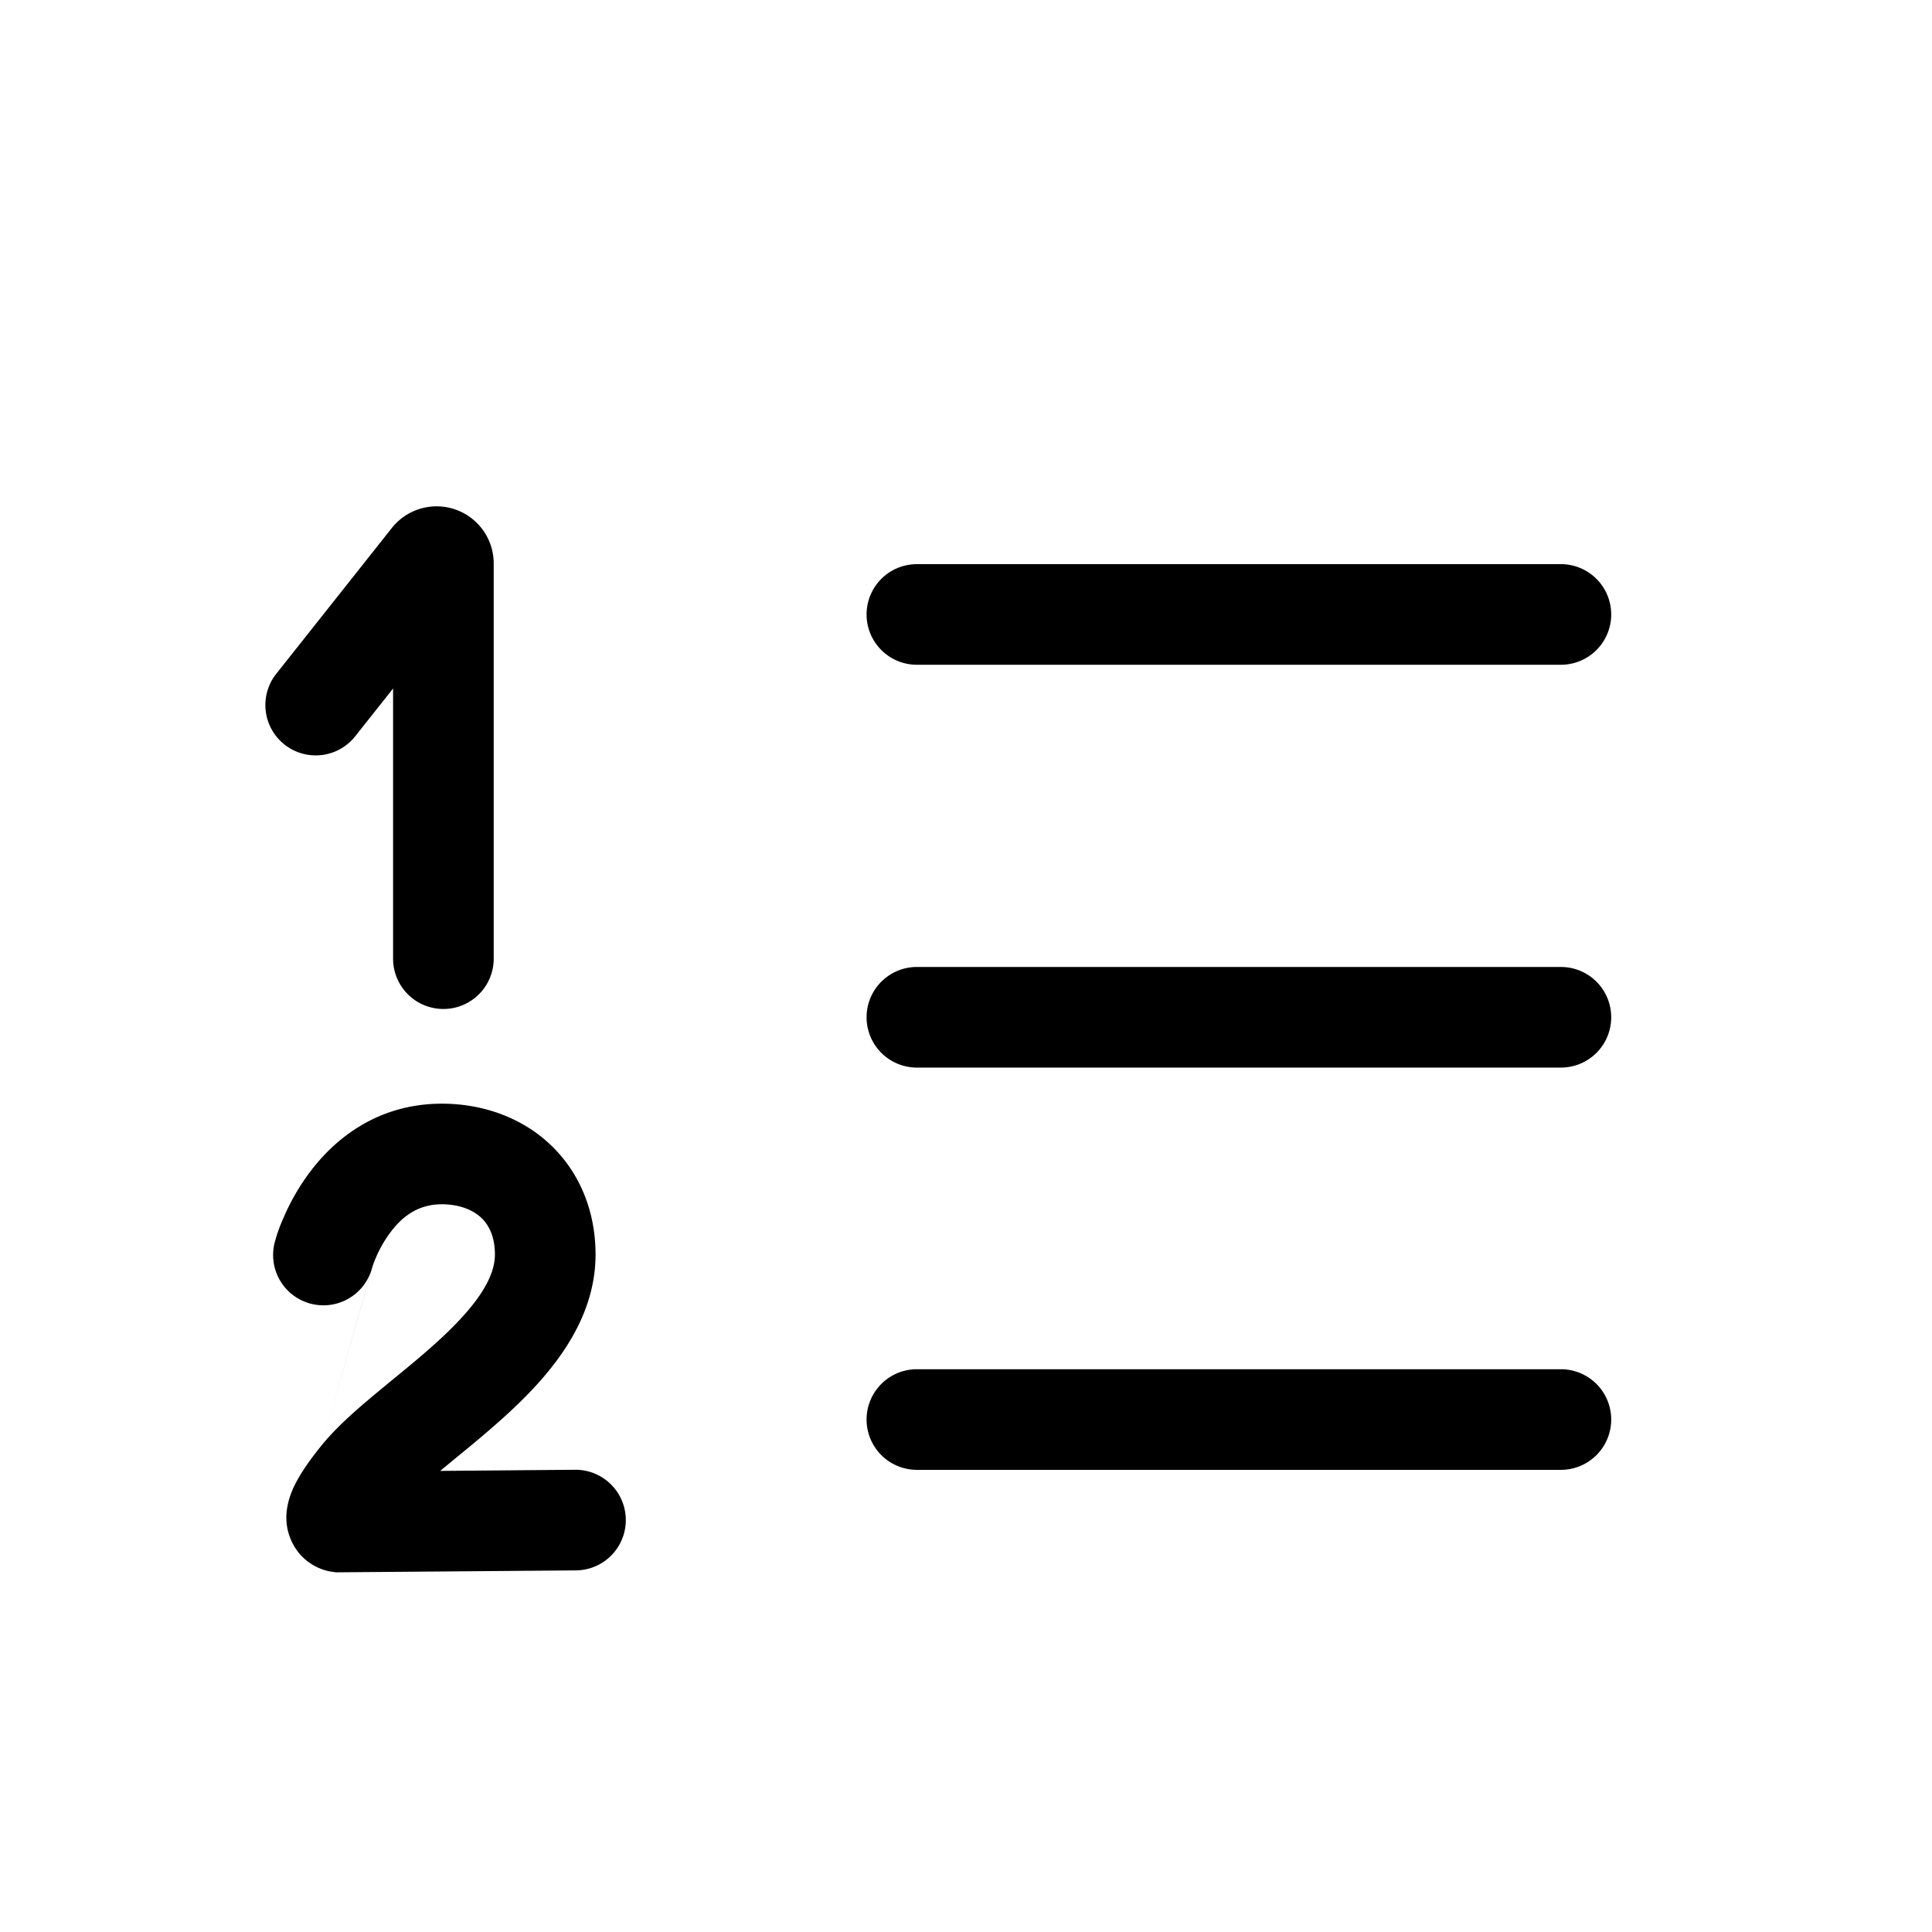 <svg viewBox="0 0 24 24" xmlns="http://www.w3.org/2000/svg">
    <path
        d="M5.424 6.29a.709.709 0 00-.555.267L3.432 8.37a.625.625 0 10.98.777l.471-.594v3.356a.625.625 0 101.25 0v-4.91a.709.709 0 00-.709-.709zM4.624 15.742a.625.625 0 11-1.201-.344l.007-.026a1.97 1.97 0 01.093-.246c.064-.15.167-.352.32-.557.307-.414.857-.88 1.705-.858.485.013.95.183 1.298.517.353.339.547.808.552 1.336.01.89-.622 1.57-1.122 2.026-.203.185-.422.365-.616.524l-.168.138-.023.02 1.675-.014a.625.625 0 01.01 1.25l-2.98.024-.046-.007h-.006l-.028-.005a.625.625 0 01-.14-.045.663.663 0 01-.234-.175.7.7 0 01-.151-.578c.024-.143.086-.272.15-.38.067-.114.159-.243.28-.392m0 0c.192-.235.455-.461.695-.66l.19-.157c.19-.155.373-.306.55-.467.5-.455.717-.8.714-1.089-.002-.221-.077-.36-.167-.447-.095-.09-.248-.163-.467-.17-.308-.008-.512.143-.669.355a1.552 1.552 0 00-.213.404l-.007.022M11.39 7.008a.625.625 0 100 1.25h8a.625.625 0 100-1.25h-8zM11.39 12.012a.625.625 0 100 1.25h8a.625.625 0 100-1.25h-8zM11.39 17.009a.625.625 0 100 1.25h8a.625.625 0 100-1.25h-8z"></path>
</svg>
